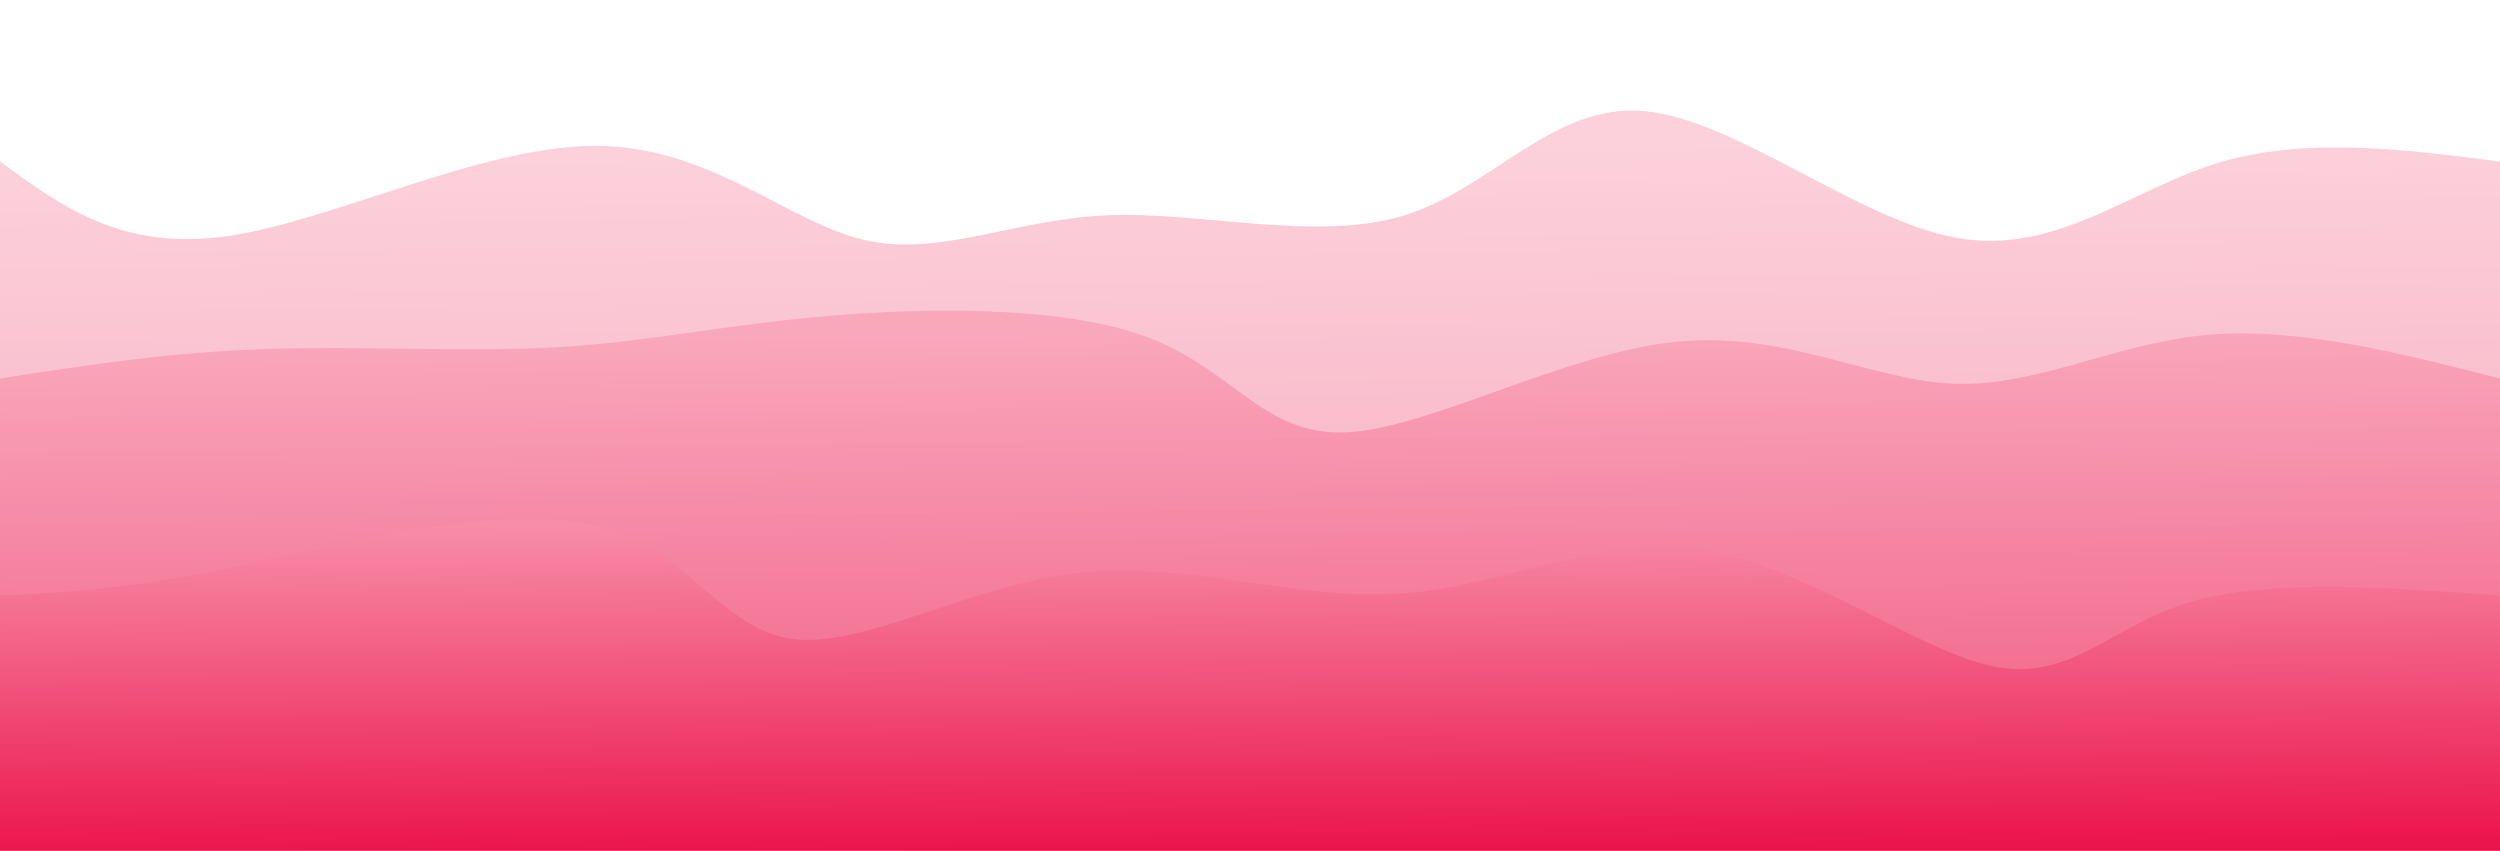 <svg width="100%" height="100%" id="svg" viewBox="0 0 1440 490" xmlns="http://www.w3.org/2000/svg" class="transition duration-300 ease-in-out delay-150"><defs><linearGradient id="gradient" x1="48%" y1="0%" x2="52%" y2="100%"><stop offset="5%" stop-color="#f78da7"></stop><stop offset="95%" stop-color="#eb144c"></stop></linearGradient></defs><path d="M 0,500 L 0,93 C 35.2,118.864 70.401,144.727 131,136 C 191.599,127.273 277.598,83.955 343,84 C 408.402,84.045 453.209,127.451 497,138 C 540.791,148.549 583.567,126.24 638,124 C 692.433,121.76 758.525,139.591 809,124 C 859.475,108.409 894.334,59.398 947,64 C 999.666,68.602 1070.141,126.816 1127,137 C 1183.859,147.184 1227.103,109.338 1277,94 C 1326.897,78.662 1383.449,85.831 1440,93 L 1440,500 L 0,500 Z" stroke="none" stroke-width="0" fill="url(#gradient)" fill-opacity="0.4" class="transition-all duration-300 ease-in-out delay-150 path-0"></path><defs><linearGradient id="gradient" x1="48%" y1="0%" x2="52%" y2="100%"><stop offset="5%" stop-color="#f78da7"></stop><stop offset="95%" stop-color="#eb144c"></stop></linearGradient></defs><path d="M 0,500 L 0,218 C 49.018,210.429 98.036,202.859 153,201 C 207.964,199.141 268.873,202.994 321,200 C 373.127,197.006 416.471,187.164 477,182 C 537.529,176.836 615.242,176.348 663,195 C 710.758,213.652 728.562,251.443 776,249 C 823.438,246.557 900.509,203.881 964,197 C 1027.491,190.119 1077.401,219.032 1125,221 C 1172.599,222.968 1217.885,197.991 1270,193 C 1322.115,188.009 1381.057,203.005 1440,218 L 1440,500 L 0,500 Z" stroke="none" stroke-width="0" fill="url(#gradient)" fill-opacity="0.53" class="transition-all duration-300 ease-in-out delay-150 path-1"></path><defs><linearGradient id="gradient" x1="48%" y1="0%" x2="52%" y2="100%"><stop offset="5%" stop-color="#f78da7"></stop><stop offset="95%" stop-color="#eb144c"></stop></linearGradient></defs><path d="M 0,500 L 0,343 C 35.272,341.433 70.545,339.866 133,327 C 195.455,314.134 285.093,289.967 340,302 C 394.907,314.033 415.081,362.264 456,368 C 496.919,373.736 558.581,336.975 621,330 C 683.419,323.025 746.596,345.835 806,342 C 865.404,338.165 921.036,307.683 981,317 C 1040.964,326.317 1105.259,375.431 1149,384 C 1192.741,392.569 1215.926,360.591 1261,347 C 1306.074,333.409 1373.037,338.204 1440,343 L 1440,500 L 0,500 Z" stroke="none" stroke-width="0" fill="url(#gradient)" fill-opacity="1" class="transition-all duration-300 ease-in-out delay-150 path-2"></path></svg>